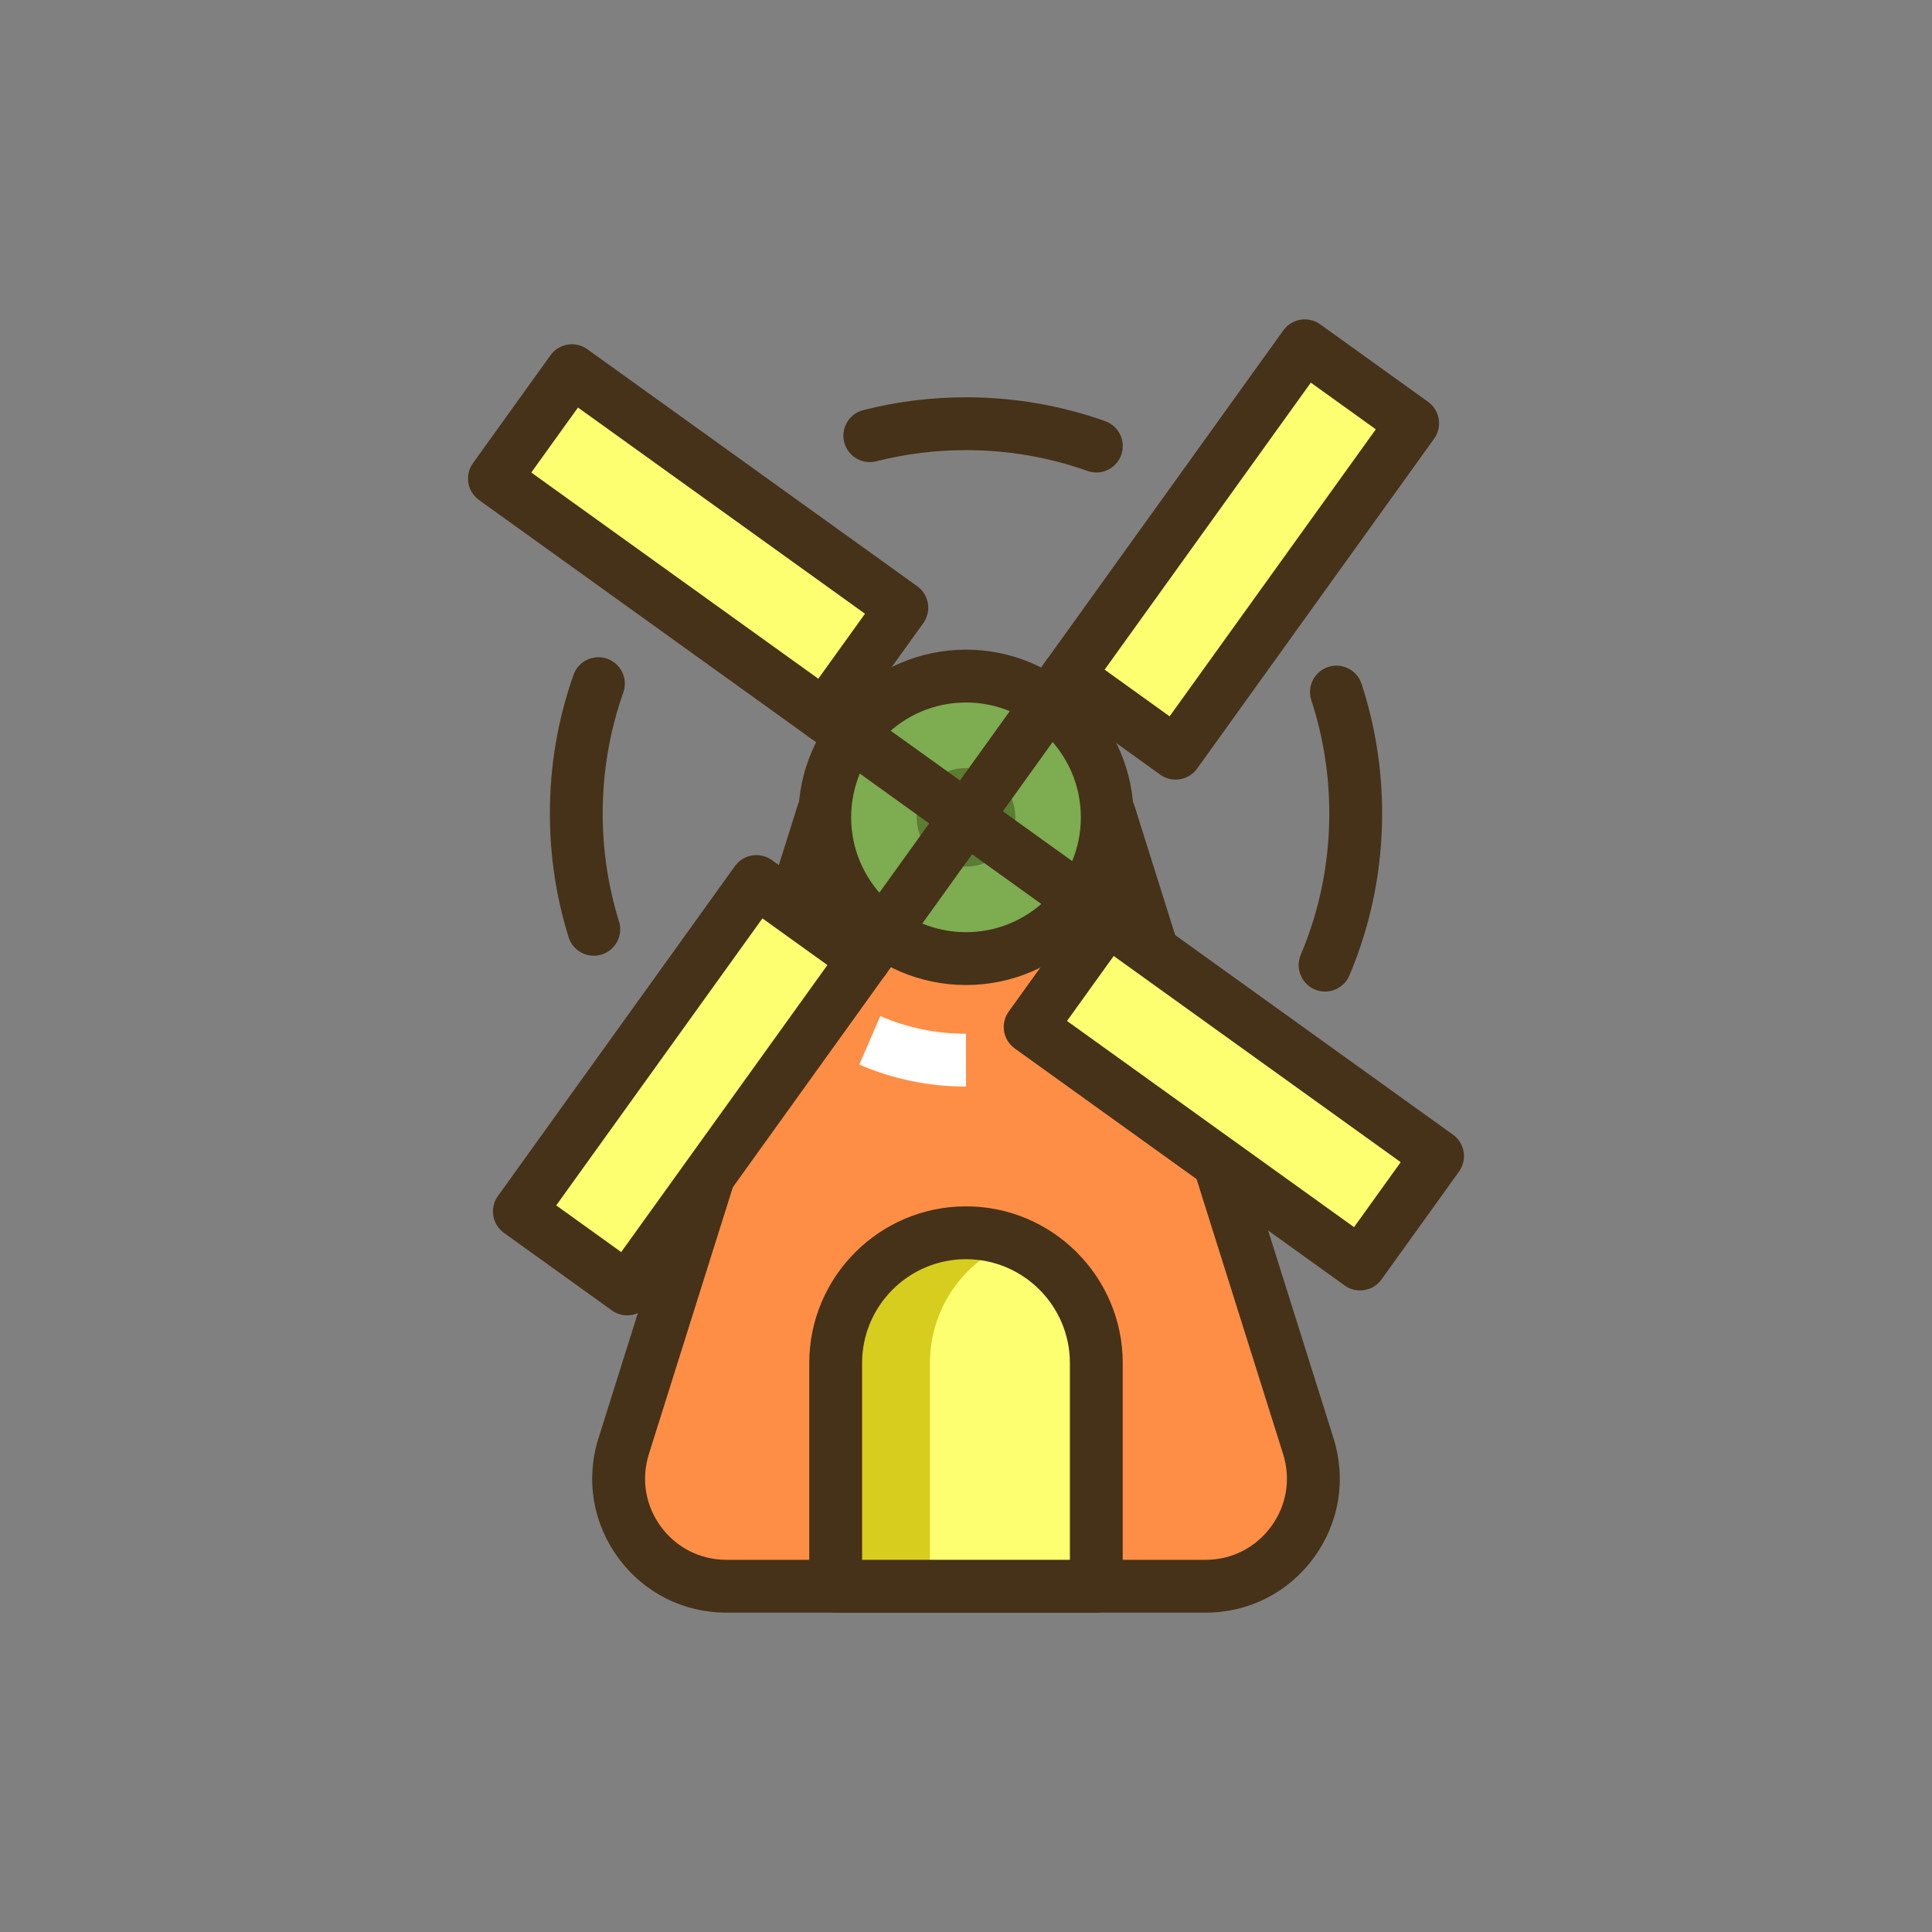 <?xml version="1.0" encoding="utf-8"?>
<!-- Generator: Adobe Illustrator 21.1.0, SVG Export Plug-In . SVG Version: 6.00 Build 0)  -->
<svg version="1.1" id="Layer_1" xmlns="http://www.w3.org/2000/svg" xmlns:xlink="http://www.w3.org/1999/xlink" x="0px" y="0px"
	 viewBox="0 0 512 512" style="enable-background:new 0 0 512 512;" xml:space="preserve">
<rect x="0" y="0" width="512" height="512" fill="#808080" stroke="none"/>
<style type="text/css">
	.st0{fill:#D6CD1E;}
	.st1{fill:#E56823;}
	.st2{fill:#FE8E46;}
	.st3{fill:#FEFE71;}
	.st4{fill:#463218;}
	.st5{fill:#7DAC51;}
	.st6{fill:#5B7C31;}
	.st7{fill:#FFFFFF;}
</style>
<g>
	<g>
		<g>
			<path class="st2" d="M346.716,383.244l-52.767-167.678h-75.901L165.28,383.244c-5.789,18.396,7.949,37.122,27.234,37.122h126.967
				C338.768,420.366,352.506,401.641,346.716,383.244z"/>
		</g>
	</g>
	<g>
		<g>
			<g>
				<g>
					<path class="st4" d="M353.394,381.143l-52.767-167.678c-0.917-2.915-3.621-4.898-6.677-4.898h-75.901
						c-3.057,0-5.76,1.983-6.677,4.898l-52.768,167.678c-3.436,10.919-1.523,22.474,5.248,31.702s17.218,14.521,28.664,14.521
						h126.967c11.446,0,21.894-5.293,28.664-14.521S356.829,392.062,353.394,381.143z M336.858,404.563
						c-4.104,5.594-10.438,8.803-17.376,8.803H192.515c-6.938,0-13.271-3.209-17.376-8.803c-4.104-5.595-5.264-12.6-3.181-19.218
						l51.226-162.779h65.63l51.226,162.779C342.122,391.964,340.962,398.969,336.858,404.563z"/>
				</g>
			</g>
		</g>
	</g>
	<g>
		<g>
			<path class="st3" d="M255.998,326.695L255.998,326.695c-19.075,0-34.537,15.463-34.537,34.537v59.134h69.075v-59.134
				C290.536,342.158,275.073,326.695,255.998,326.695z"/>
		</g>
	</g>
	<g>
		<g>
			<path class="st0" d="M255.998,326.695L255.998,326.695c-19.075,0-34.538,15.463-34.538,34.537v59.134h24.978v-59.134
				c0-14.669,9.149-27.192,22.048-32.2C264.613,327.528,260.404,326.695,255.998,326.695z"/>
		</g>
	</g>
	<g>
		<g>
			<g>
				<g>
					<path class="st4" d="M255.999,319.695c-22.904,0-41.538,18.634-41.538,41.537v59.134c0,3.866,3.134,7,7,7h69.075
						c3.866,0,7-3.134,7-7v-59.134C297.536,338.329,278.902,319.695,255.999,319.695z M283.536,413.366h-55.075v-52.134
						c0-15.184,12.354-27.537,27.538-27.537s27.537,12.354,27.537,27.537V413.366z"/>
				</g>
			</g>
		</g>
	</g>
	<g>
		<g>
			<circle class="st5" cx="255.998" cy="216.604" r="37.436"/>
		</g>
	</g>
	<g>
		<g>
			<circle class="st6" cx="255.998" cy="216.604" r="13.064"/>
		</g>
	</g>
	<g>
		<g>
			<g>
				<g>
					<path class="st4" d="M255.999,172.169c-24.502,0-44.436,19.934-44.436,44.436s19.934,44.436,44.436,44.436
						s44.436-19.934,44.436-44.436S280.5,172.169,255.999,172.169z M255.999,247.04c-16.782,0-30.436-13.653-30.436-30.436
						s13.653-30.436,30.436-30.436s30.436,13.653,30.436,30.436S272.781,247.04,255.999,247.04z"/>
				</g>
			</g>
		</g>
	</g>
	<g>
		<g>
			<path class="st7" d="M233.284,269.274l-5.551,12.854c8.957,3.868,18.467,5.829,28.265,5.829v-14
				C248.121,273.957,240.479,272.382,233.284,269.274z"/>
		</g>
	</g>
	<g>
		<g>
			
				<rect x="129.51" y="269.996" transform="matrix(0.584 -0.812 0.812 0.584 -157.202 268.691)" class="st3" width="107.656" height="35.202"/>
		</g>
	</g>
	<g>
		<g>
			<g>
				<g>
					<path class="st4" d="M235.947,253.019c-0.3-1.832-1.316-3.47-2.824-4.553l-28.589-20.539c-3.14-2.258-7.514-1.54-9.769,1.601
						l-62.813,87.432c-1.083,1.508-1.523,3.384-1.223,5.216c0.3,1.832,1.316,3.47,2.824,4.553l28.589,20.539
						c1.236,0.889,2.664,1.316,4.078,1.316c2.177,0,4.323-1.014,5.691-2.917l62.813-87.432
						C235.808,256.727,236.248,254.851,235.947,253.019z M164.625,331.812l-17.22-12.37l54.645-76.062l17.22,12.37L164.625,331.812z
						"/>
				</g>
			</g>
		</g>
	</g>
	<g>
		<g>
			<path class="st4" d="M260.092,210.927c-3.14-2.258-7.514-1.54-9.769,1.601l-26.969,37.539c-2.255,3.14-1.539,7.514,1.601,9.769
				c1.236,0.889,2.664,1.316,4.078,1.316c2.177,0,4.323-1.014,5.691-2.917l26.969-37.539
				C263.949,217.556,263.232,213.182,260.092,210.927z"/>
		</g>
	</g>
	<g>
		<g>
			
				<rect x="309.384" y="235.448" transform="matrix(0.584 -0.812 0.812 0.584 -98.73 386.055)" class="st3" width="35.203" height="107.656"/>
		</g>
	</g>
	<g>
		<g>
			<g>
				<g>
					<path class="st4" d="M387.878,305.256c-0.3-1.832-1.316-3.47-2.823-4.553l-87.432-62.813c-1.509-1.084-3.387-1.525-5.216-1.224
						c-1.832,0.301-3.47,1.316-4.553,2.824l-20.54,28.59c-1.083,1.508-1.523,3.384-1.223,5.216s1.316,3.47,2.824,4.553
						l87.432,62.812c1.236,0.889,2.664,1.316,4.078,1.316c2.177,0,4.323-1.014,5.691-2.917l20.54-28.589
						C387.739,308.964,388.179,307.088,387.878,305.256z M358.831,325.207l-76.062-54.644l12.371-17.22l76.062,54.645
						L358.831,325.207z"/>
				</g>
			</g>
		</g>
	</g>
	<g>
		<g>
			<path class="st4" d="M297.623,237.89l-37.539-26.969c-3.139-2.257-7.513-1.54-9.769,1.601c-2.255,3.14-1.539,7.514,1.601,9.769
				l37.539,26.969c1.236,0.889,2.664,1.316,4.078,1.316c2.177,0,4.323-1.014,5.691-2.917
				C301.479,244.519,300.763,240.145,297.623,237.89z"/>
		</g>
	</g>
	<g>
		<g>
			
				<rect x="167.414" y="90.107" transform="matrix(0.584 -0.812 0.812 0.584 -39.831 210.21)" class="st3" width="35.203" height="107.656"/>
		</g>
	</g>
	<g>
		<g>
			<g>
				<g>
					<path class="st4" d="M245.908,159.915c-0.3-1.832-1.316-3.47-2.824-4.553L155.653,92.55c-3.139-2.258-7.513-1.54-9.769,1.601
						l-20.54,28.589c-1.083,1.508-1.523,3.384-1.223,5.216c0.3,1.832,1.316,3.47,2.823,4.553l87.432,62.813
						c1.198,0.861,2.628,1.315,4.084,1.315c0.377,0,0.755-0.03,1.132-0.092c1.832-0.301,3.47-1.316,4.553-2.824l20.54-28.59
						C245.769,163.623,246.208,161.747,245.908,159.915z M216.86,179.867l-76.062-54.645l12.371-17.219l76.062,54.644
						L216.86,179.867z"/>
				</g>
			</g>
		</g>
	</g>
	<g>
		<g>
			<path class="st4" d="M260.084,210.921l-37.539-26.969c-3.14-2.257-7.513-1.54-9.769,1.601c-2.255,3.14-1.539,7.514,1.601,9.769
				l37.539,26.969c1.236,0.889,2.664,1.316,4.078,1.316c2.177,0,4.323-1.014,5.691-2.917
				C263.94,217.55,263.224,213.176,260.084,210.921z"/>
		</g>
	</g>
	<g>
		<g>
			
				<rect x="274.842" y="128.019" transform="matrix(0.584 -0.812 0.812 0.584 18.639 327.582)" class="st3" width="107.656" height="35.203"/>
		</g>
	</g>
	<g>
		<g>
			<g>
				<g>
					<path class="st4" d="M381.279,111.042c-0.3-1.832-1.316-3.47-2.824-4.553L349.866,85.95c-3.14-2.258-7.513-1.54-9.769,1.601
						l-62.813,87.432c-2.255,3.14-1.539,7.514,1.601,9.769l28.589,20.54c1.198,0.861,2.628,1.315,4.084,1.315
						c0.376,0,0.755-0.03,1.132-0.092c1.832-0.301,3.47-1.316,4.553-2.824l62.813-87.433
						C381.14,114.75,381.58,112.874,381.279,111.042z M309.958,189.837l-17.22-12.371l54.645-76.062l17.22,12.37L309.958,189.837z"
						/>
				</g>
			</g>
		</g>
	</g>
	<g>
		<g>
			<path class="st4" d="M287.053,173.382c-3.139-2.258-7.513-1.54-9.769,1.601l-26.969,37.539c-2.255,3.14-1.539,7.514,1.601,9.769
				c1.236,0.889,2.664,1.316,4.078,1.316c2.177,0,4.323-1.014,5.691-2.917l26.969-37.539
				C290.909,180.011,290.193,175.637,287.053,173.382z"/>
		</g>
	</g>
	<g>
		<g>
			<path class="st4" d="M160.918,174.567c-3.647-1.287-7.644,0.625-8.931,4.27c-4.158,11.775-6.266,24.133-6.266,36.729
				c0,11.18,1.668,22.211,4.959,32.79c0.933,2.999,3.698,4.923,6.682,4.923c0.688,0,1.389-0.103,2.081-0.317
				c3.691-1.148,5.753-5.072,4.605-8.764c-2.871-9.23-4.327-18.864-4.327-28.632c0-11.005,1.839-21.794,5.467-32.067
				C166.475,179.854,164.563,175.854,160.918,174.567z"/>
		</g>
	</g>
	<g>
		<g>
			<path class="st4" d="M292.884,111.61c-11.821-4.195-24.231-6.322-36.885-6.322c-9.211,0-18.367,1.139-27.213,3.386
				c-3.747,0.951-6.014,4.76-5.062,8.507c0.952,3.746,4.76,6.021,8.507,5.062c7.721-1.96,15.717-2.954,23.768-2.954
				c11.055,0,21.89,1.855,32.203,5.516c0.774,0.275,1.564,0.405,2.341,0.405c2.88,0,5.579-1.792,6.597-4.661
				C298.432,116.905,296.527,112.903,292.884,111.61z"/>
		</g>
	</g>
	<g>
		<g>
			<path class="st4" d="M360.821,181.222c-1.204-3.674-5.158-5.677-8.831-4.474c-3.674,1.203-5.677,5.157-4.474,8.831
				c3.159,9.645,4.76,19.734,4.76,29.987c0,13-2.544,25.607-7.563,37.474c-1.506,3.561,0.16,7.668,3.721,9.174
				c0.89,0.376,1.814,0.555,2.724,0.555c2.728,0,5.32-1.604,6.45-4.275c5.752-13.601,8.669-28.043,8.669-42.927
				C366.276,203.831,364.441,192.275,360.821,181.222z"/>
		</g>
	</g>
</g>
</svg>
